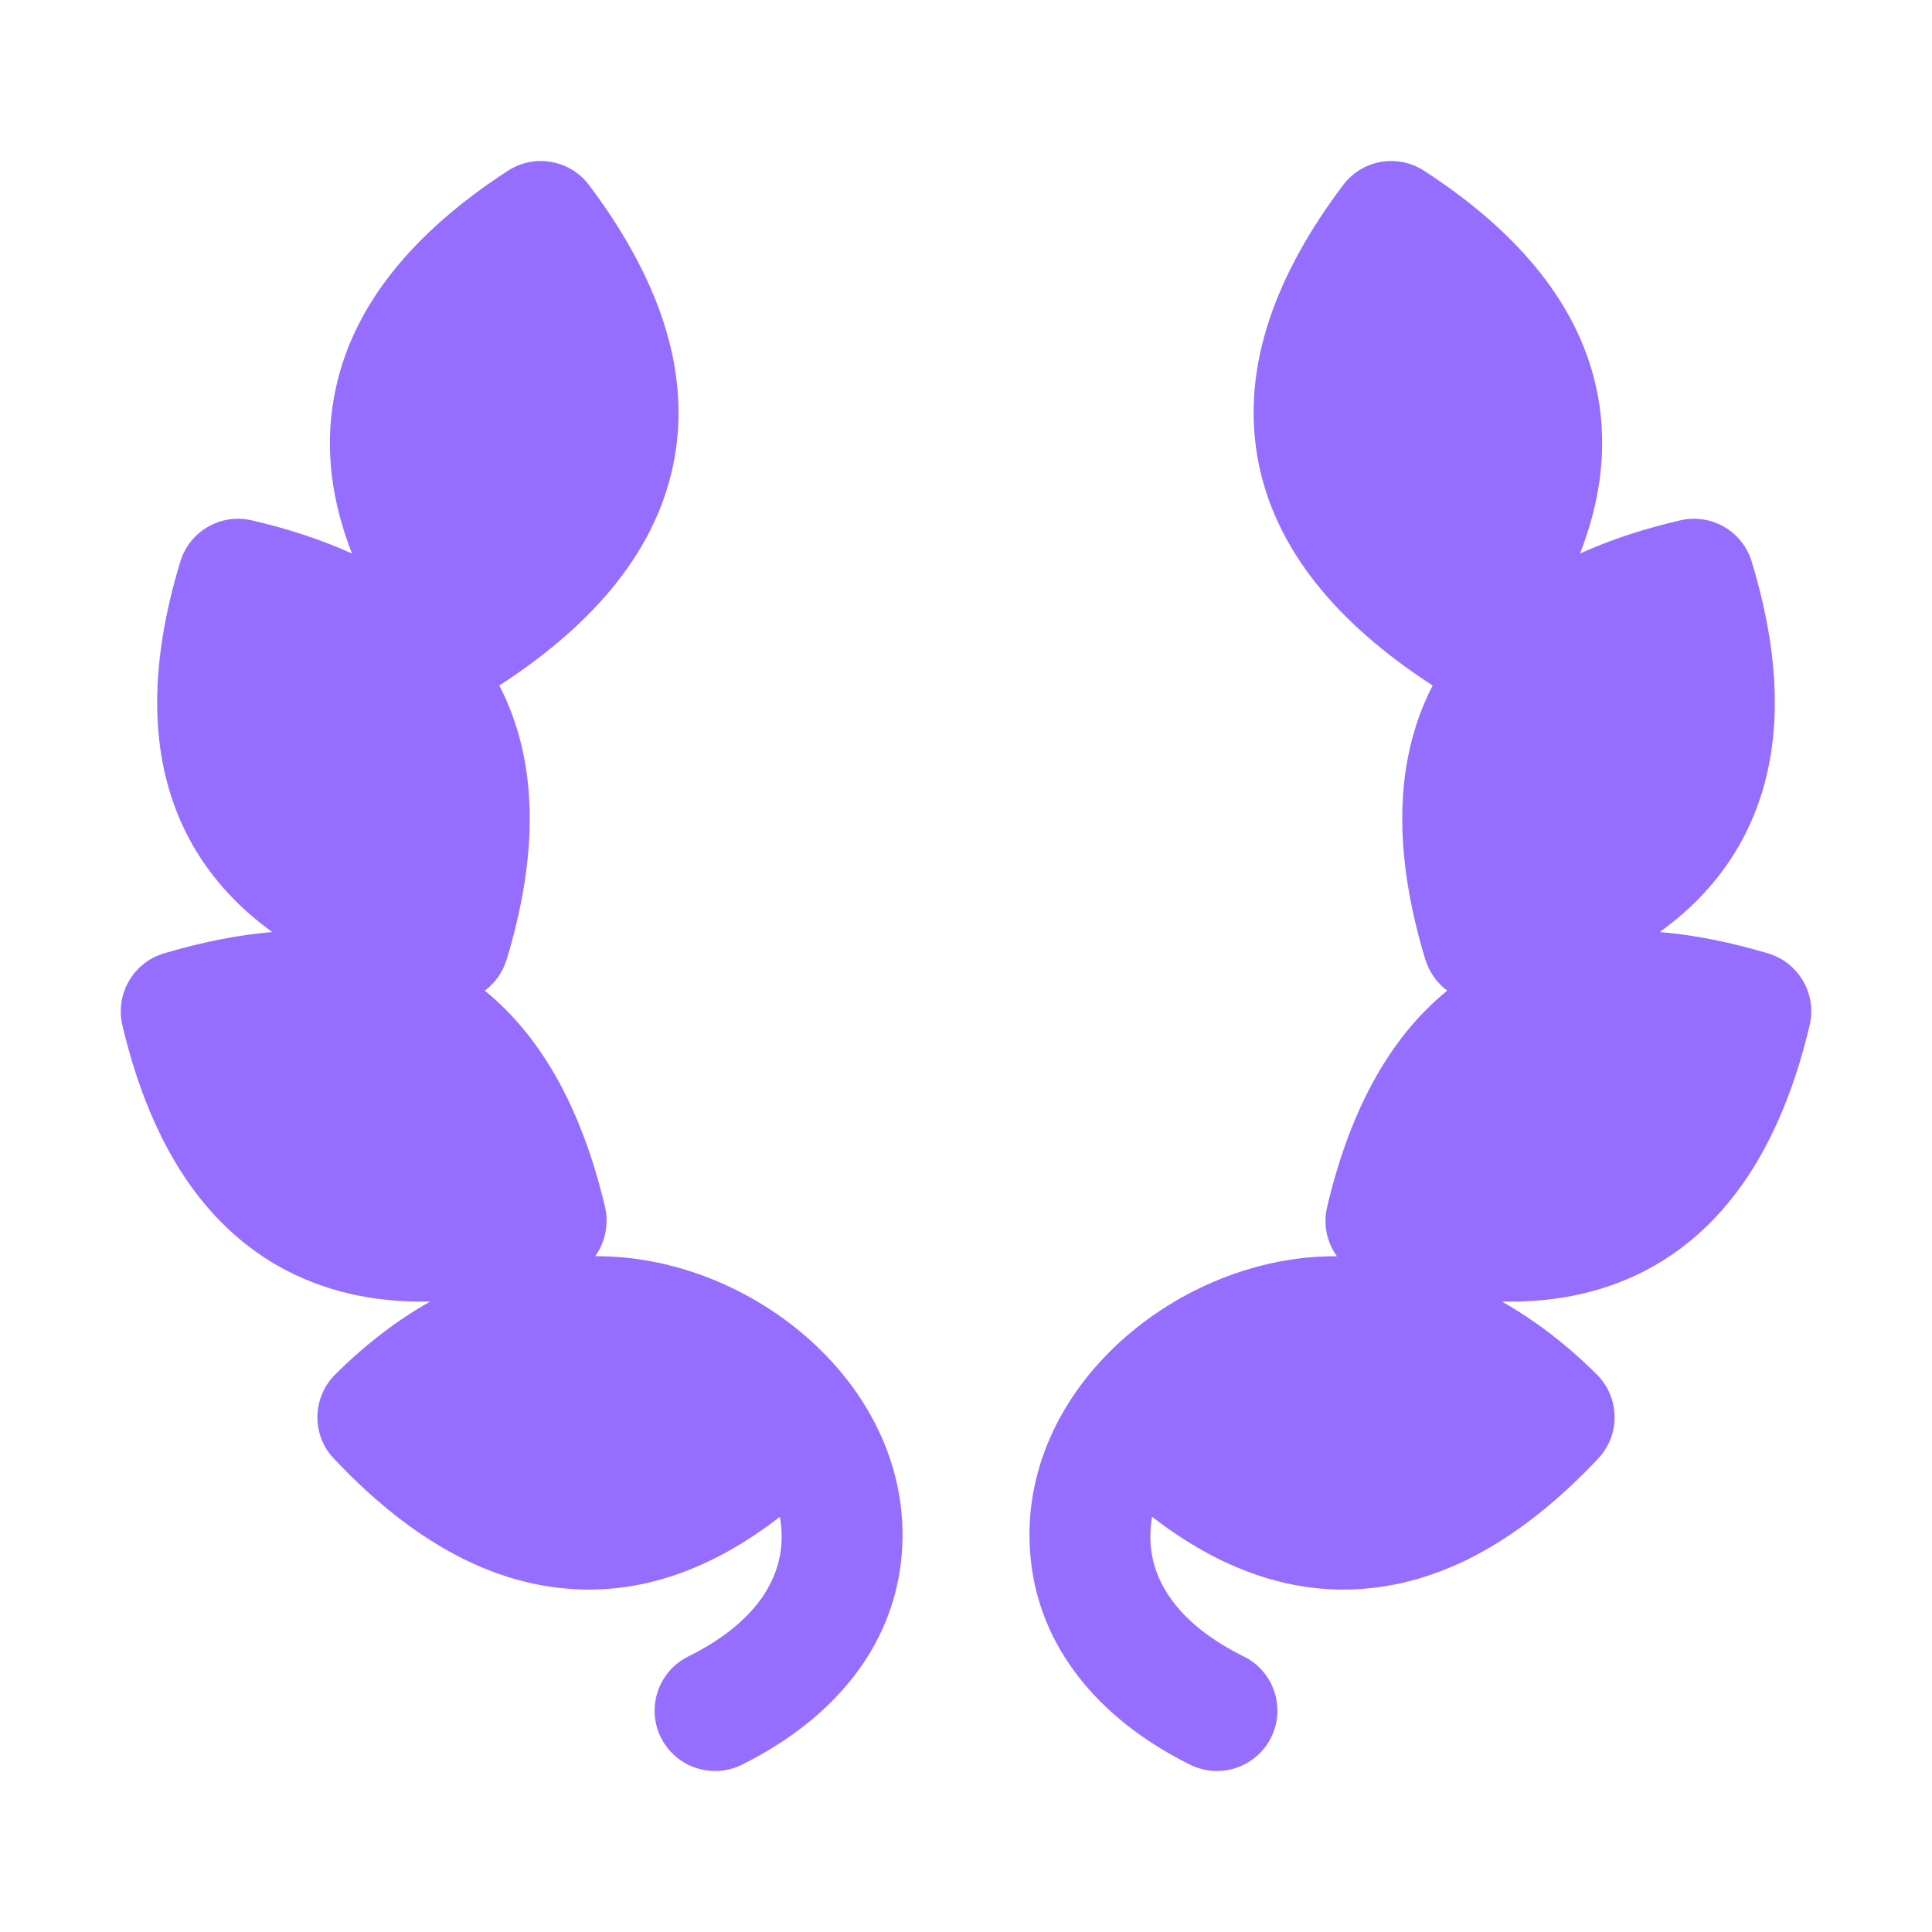 <svg width="12" height="12" viewBox="0 0 12 12" fill="none" xmlns="http://www.w3.org/2000/svg">
<path fill-rule="evenodd" clip-rule="evenodd" d="M3.659 1.15C3.54 0.992 3.32 0.953 3.154 1.061C2.574 1.438 2.175 1.901 2.074 2.471C2.016 2.794 2.061 3.117 2.186 3.438C1.997 3.352 1.788 3.284 1.564 3.232C1.372 3.187 1.177 3.299 1.12 3.488C0.919 4.149 0.913 4.76 1.203 5.26C1.326 5.47 1.491 5.645 1.691 5.789C1.475 5.807 1.249 5.853 1.017 5.922C0.827 5.979 0.715 6.175 0.76 6.368C0.919 7.04 1.22 7.571 1.722 7.86C2.007 8.023 2.327 8.092 2.672 8.084C2.47 8.198 2.272 8.348 2.082 8.537C1.938 8.68 1.934 8.913 2.074 9.06C2.502 9.514 2.971 9.81 3.486 9.864C3.97 9.916 4.426 9.746 4.844 9.421C4.856 9.488 4.858 9.554 4.851 9.618C4.827 9.827 4.69 10.083 4.274 10.289C4.089 10.381 4.013 10.607 4.105 10.792C4.197 10.977 4.422 11.053 4.608 10.961C5.202 10.665 5.537 10.215 5.596 9.703C5.716 8.662 4.718 7.818 3.737 7.803C3.723 7.803 3.71 7.802 3.697 7.803C3.758 7.717 3.783 7.607 3.758 7.497C3.623 6.927 3.386 6.458 3.011 6.153C3.074 6.107 3.122 6.04 3.147 5.96C3.338 5.329 3.353 4.744 3.101 4.257L3.109 4.253C3.689 3.875 4.089 3.412 4.19 2.843C4.291 2.274 4.074 1.702 3.659 1.15Z" fill="#956EFF"/>
<path fill-rule="evenodd" clip-rule="evenodd" d="M8.846 1.061C8.68 0.953 8.46 0.992 8.342 1.15C7.926 1.702 7.71 2.274 7.811 2.843C7.912 3.412 8.311 3.875 8.891 4.253L8.899 4.257C8.647 4.744 8.662 5.329 8.853 5.96C8.878 6.04 8.927 6.107 8.989 6.153C8.614 6.458 8.377 6.927 8.243 7.497C8.217 7.607 8.242 7.717 8.304 7.803C8.29 7.802 8.277 7.803 8.263 7.803C7.282 7.818 6.284 8.662 6.404 9.703C6.463 10.215 6.798 10.665 7.392 10.961C7.578 11.053 7.803 10.977 7.895 10.792C7.987 10.607 7.912 10.381 7.726 10.289C7.31 10.083 7.173 9.827 7.149 9.618C7.142 9.554 7.144 9.488 7.156 9.421C7.575 9.746 8.031 9.916 8.515 9.864C9.029 9.81 9.498 9.514 9.926 9.06C10.066 8.913 10.062 8.68 9.918 8.537C9.728 8.348 9.53 8.198 9.328 8.084C9.673 8.092 9.993 8.023 10.278 7.86C10.78 7.571 11.081 7.04 11.24 6.368C11.286 6.175 11.173 5.979 10.983 5.922C10.751 5.853 10.526 5.807 10.309 5.789C10.509 5.645 10.675 5.47 10.797 5.26C11.087 4.76 11.081 4.149 10.88 3.488C10.823 3.299 10.629 3.187 10.436 3.232C10.212 3.284 10.003 3.352 9.814 3.438C9.939 3.117 9.984 2.794 9.927 2.471C9.826 1.901 9.426 1.438 8.846 1.061Z" fill="#956EFF"/>
</svg>
